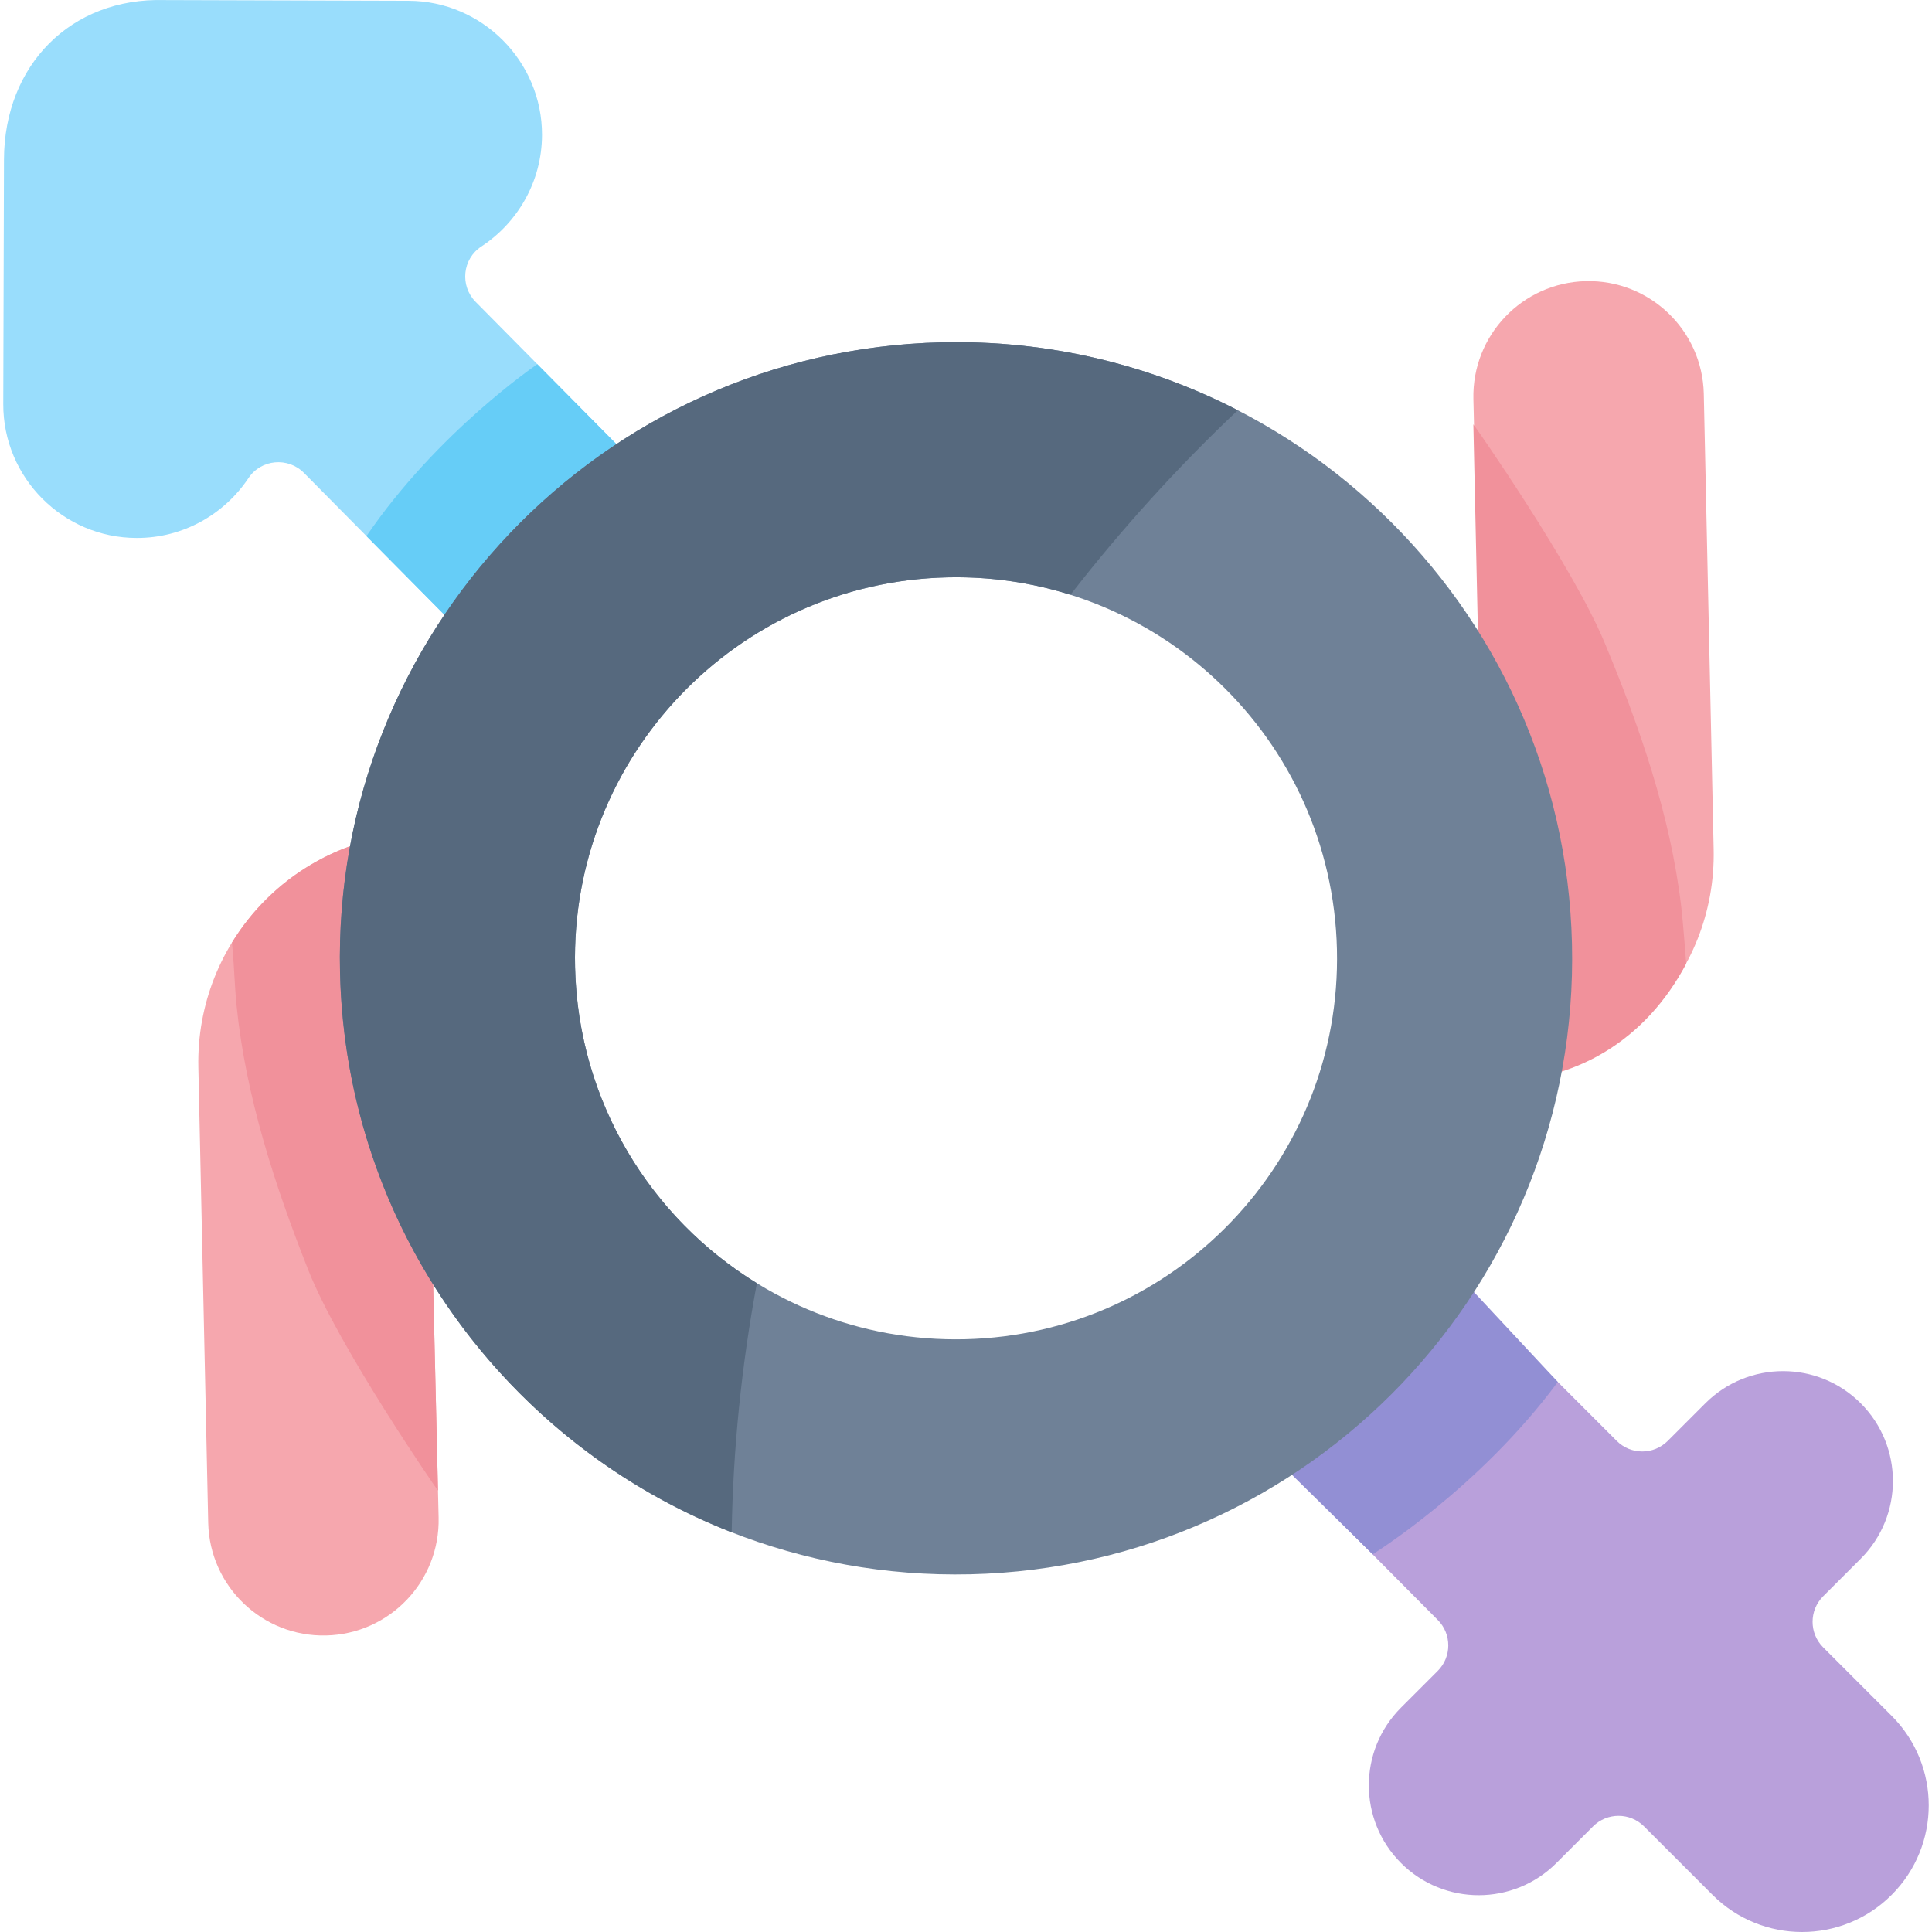 <svg id="Layer_1" enable-background="new 0 0 511 511" height="512" viewBox="0 0 511 511" width="512" xmlns="http://www.w3.org/2000/svg"><path d="m411.658 492.76 9.685-9.685c3.727-3.727 9.771-3.727 13.498 0l18.114 18.114c13.081 13.081 34.289 13.08 47.37 0 13.081-13.081 13.081-34.289 0-47.369l-18.114-18.114c-3.727-3.727-3.727-9.771 0-13.498l9.941-9.941c11.35-11.35 11.35-29.751 0-41.1-11.35-11.349-29.751-11.349-41.1 0l-9.941 9.941c-3.727 3.727-9.771 3.727-13.498 0l-68.095-68.094-47.113 47.113 67.884 68.351c3.706 3.731 3.695 9.756-.023 13.475l-9.708 9.708c-11.35 11.35-11.35 29.751 0 41.1 11.35 11.348 29.751 11.348 41.1-.001z" fill="#b9a0db"/><path d="m190.587 145.31-64.774-65.458c-4.22-4.265-3.526-11.352 1.489-14.646 9.62-6.319 16.019-17.188 16.054-29.496.056-19.471-15.828-35.447-35.299-35.503l-64.603-.188c-24.689-.69-42.33 17.179-42.402 42.159l-.187 64.706c-.056 19.471 15.828 35.401 35.299 35.401 12.284.035 23.172-6.276 29.551-15.828 3.343-5.005 10.453-5.651 14.686-1.373l64.733 65.417z" fill="#99ddfc"/><path d="m96.929 141.786 48.205 48.715 45.453-45.191-48.469-48.982c-.111.087-26.245 17.728-45.189 45.458z" fill="#66cdf7"/><path d="m412.03 365.525-48.97-52.513-51.821 47.058 51.82 51.028c.119-.087 28.162-17.427 48.971-45.573z" fill="#928fd4"/><path d="m55.074 402.818c.395 16.827 14.357 30.148 31.184 29.753 16.827-.395 30.148-14.357 29.753-31.184l-4.252-181.139c-33.491.786-60.021 28.541-59.295 62.033z" fill="#f6a7ae"/><path d="m61.528 251.199c.431 4.894.542 9.794 1.034 14.685 2.42 24.062 10.134 47.696 18.997 70.081 8.121 20.511 33.885 57.85 34.285 58.292l-4.084-174.008c-21.426.503-39.989 12.054-50.403 29.075.057.625.116 1.25.171 1.875z" fill="#f1919b"/><path d="m450.64 104.112c-.395-16.827-14.357-30.148-31.184-29.753-16.827.395-30.148 14.357-29.753 31.184l4.252 181.139c33.491-.786 60.021-28.541 59.295-62.033z" fill="#f6a7ae"/><path d="m444.652 239.616c-2.861-24.014-11.008-47.502-20.281-69.721-8.497-20.359-34.269-57.218-34.677-57.653l3.815 173.904c23.206.535 41.915-11.244 52.481-31.268-.068-.624-.757-10.382-1.338-15.262z" fill="#f1919b"/><path d="m415.777 249.641c-2.112-89.978-76.766-161.208-166.744-159.096s-161.208 76.766-159.096 166.744 76.766 161.208 166.744 159.096 161.208-76.766 159.096-166.744zm-160.555 104.578c-55.645 1.306-101.813-42.744-103.119-98.389s42.744-101.813 98.389-103.119 101.813 42.744 103.119 98.389c1.307 55.645-42.744 101.813-98.389 103.119z" fill="#6f8197"/><path d="m200.19 339.4c-28.161-17.296-47.254-48.071-48.087-83.57-1.306-55.645 42.744-101.813 98.389-103.119 11.378-.267 22.359 1.364 32.642 4.601 13.461-17.341 28.239-33.671 44.254-48.802-23.436-12.076-50.141-18.627-78.354-17.965-89.978 2.112-161.208 76.766-159.096 166.744 1.589 67.695 44.241 124.771 103.585 147.994.363-22.091 2.613-44.151 6.667-65.883z" fill="#56697e"/></svg>